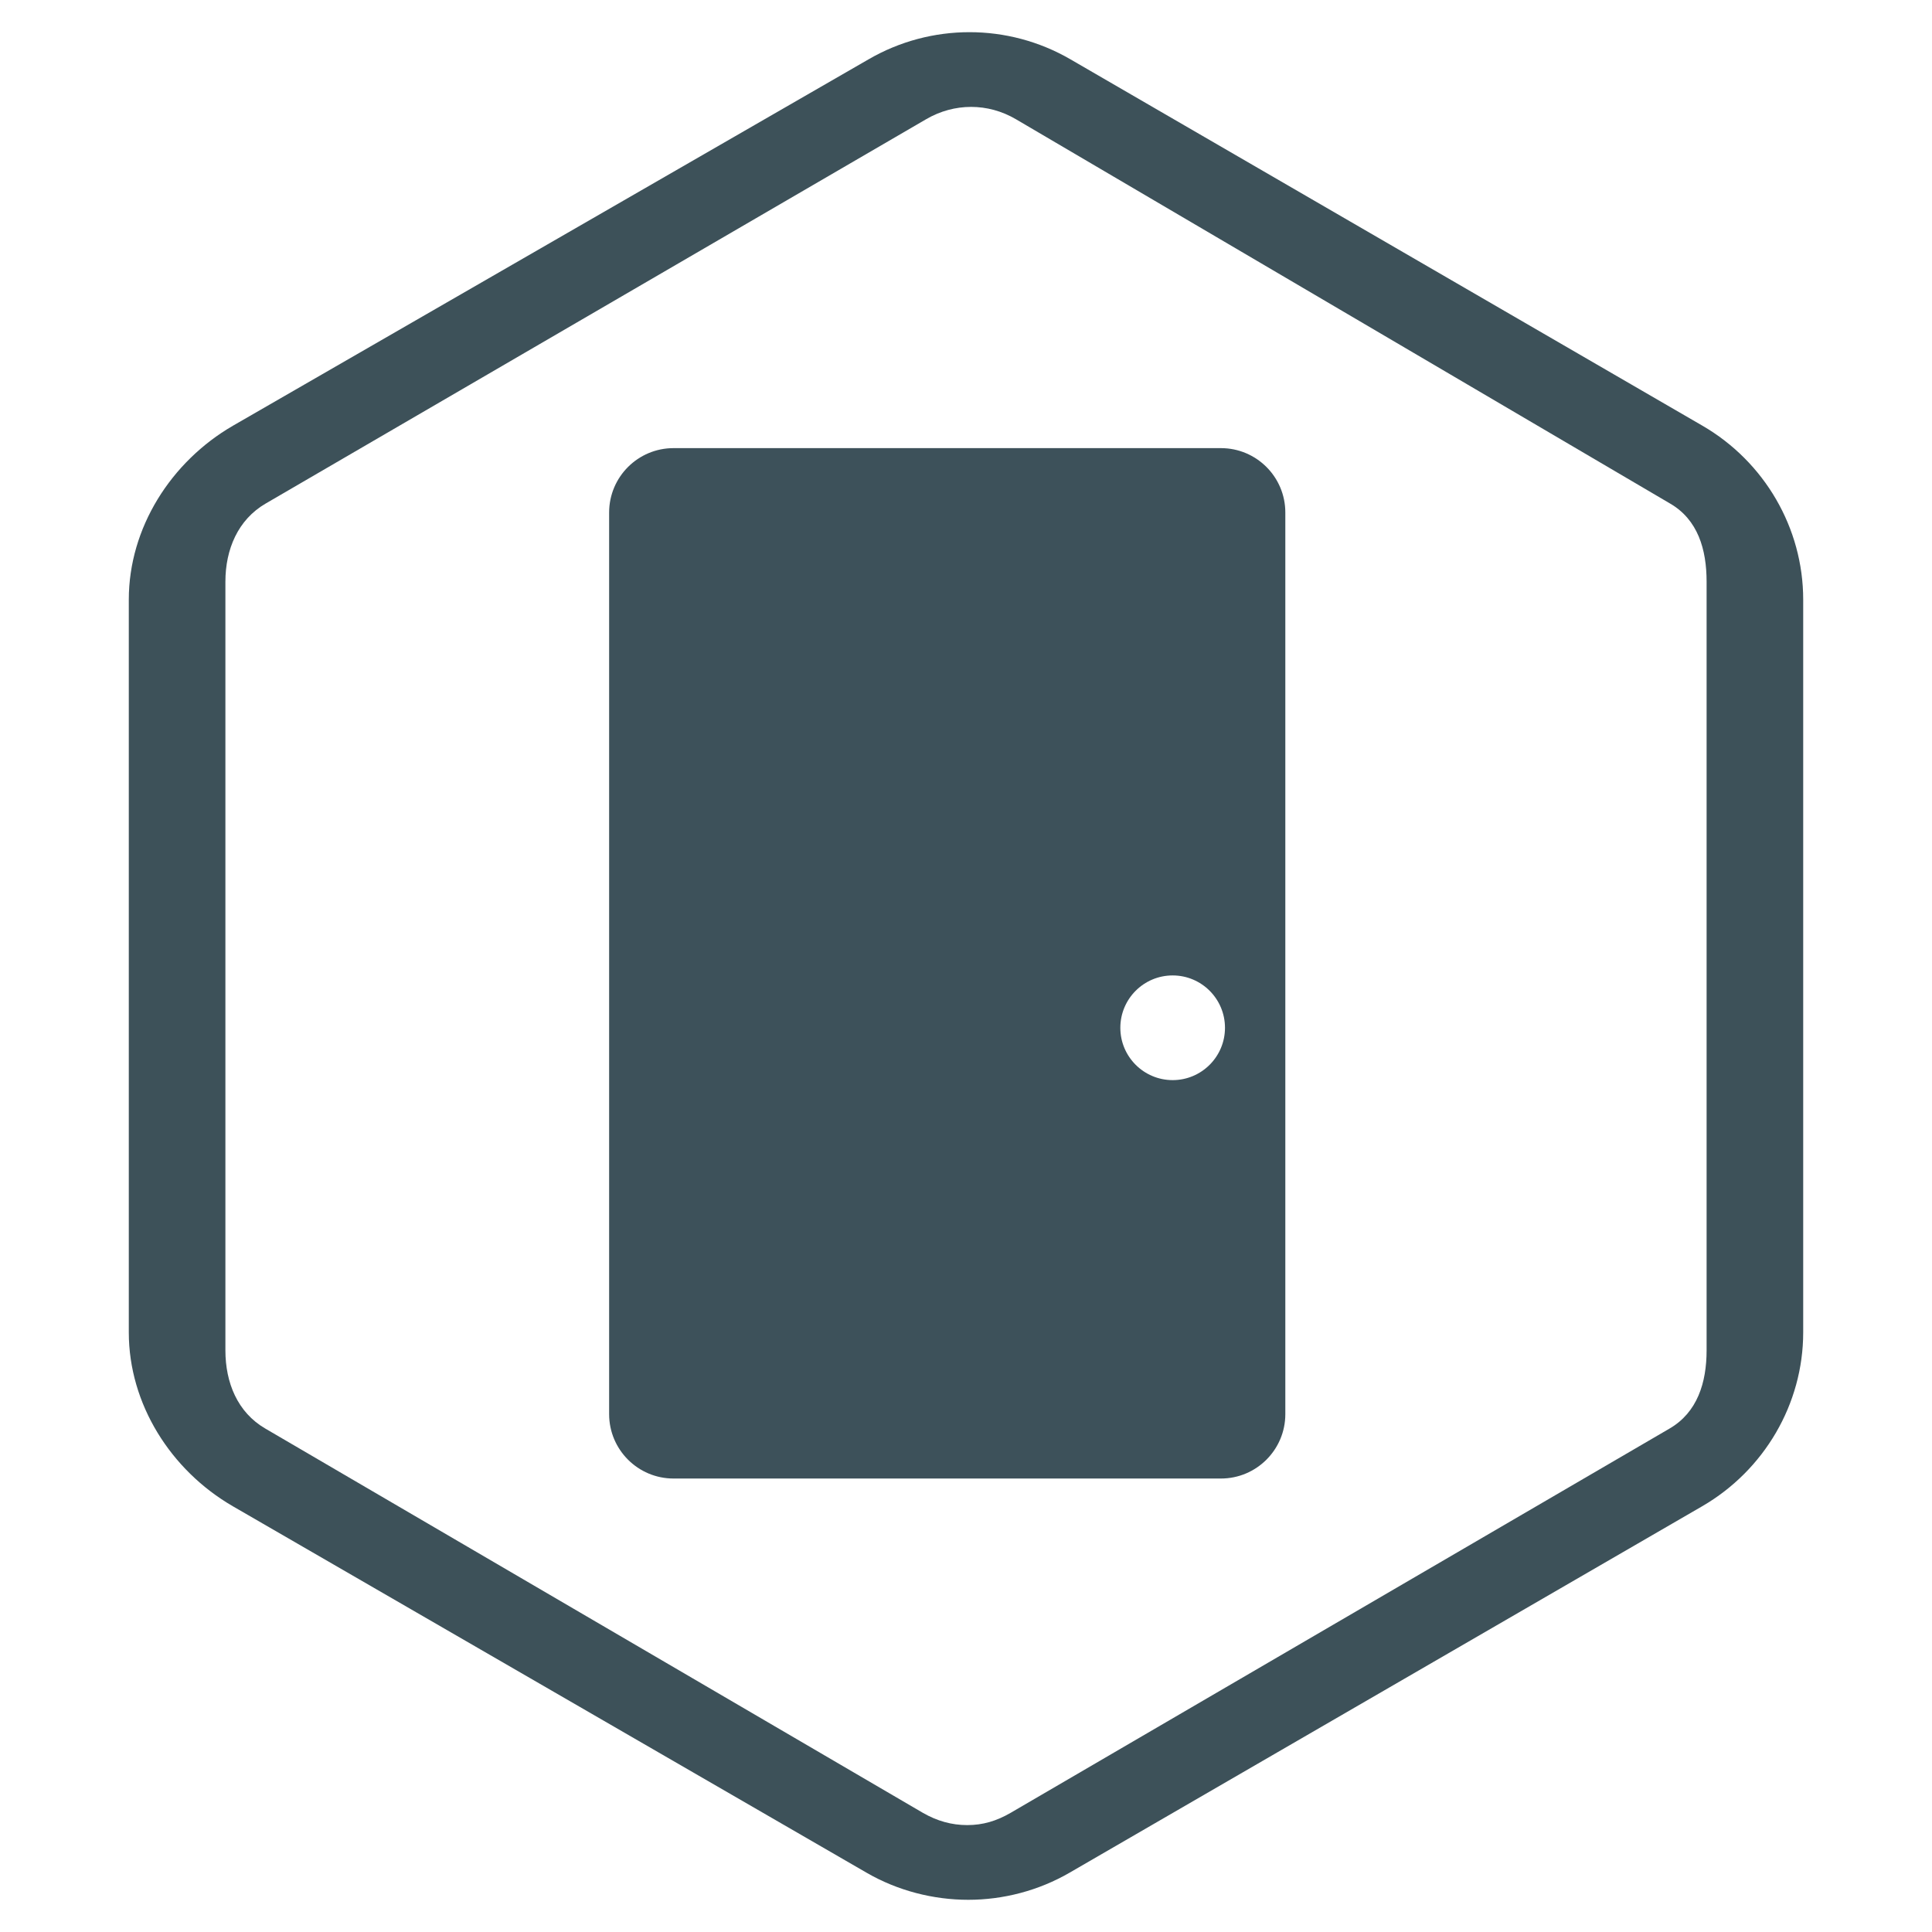 <?xml version="1.0" encoding="utf-8"?>
<!-- Generator: Adobe Illustrator 16.0.0, SVG Export Plug-In . SVG Version: 6.00 Build 0)  -->
<!DOCTYPE svg PUBLIC "-//W3C//DTD SVG 1.1//EN" "http://www.w3.org/Graphics/SVG/1.1/DTD/svg11.dtd">
<svg version="1.1" id="Layer_1" xmlns="http://www.w3.org/2000/svg" xmlns:xlink="http://www.w3.org/1999/xlink" x="0px" y="0px"
	 width="60px" height="60px" viewBox="0 0 60 60" enable-background="new 0 0 60 60" xml:space="preserve">
<g>
	<g>
		<path fill="#3D5159" d="M52.873,13.222L33.245,1.843c-1.938-1.125-4.335-1.125-6.272,0L7.233,13.222
			C5.307,14.339,4,16.396,4,18.623v22.755c0,2.228,1.305,4.283,3.229,5.399l19.68,11.38C27.877,58.719,28.988,59,30.071,59
			c1.08,0,2.179-0.281,3.148-0.843l19.646-11.38C54.787,45.661,56,43.605,56,41.378V18.623C56,16.396,54.797,14.339,52.873,13.222z
			 M53,41.936c0,1.002-0.286,1.928-1.152,2.43L31.385,56.3c-0.434,0.252-0.859,0.38-1.347,0.38c-0.484,0-0.938-0.128-1.376-0.38
			L8.239,44.365C7.374,43.861,7,42.938,7,41.936V18.065c0-1.002,0.388-1.927,1.254-2.429L28.766,3.7c0.872-0.507,1.914-0.507,2.78,0
			l20.317,11.936C52.73,16.138,53,17.062,53,18.065V41.936z"/>
	</g>
</g>
<path fill="#3D515A" d="M37.917,13.917h-17c-1.104,0-2,0.896-2,2v28c0,1.104,0.896,2,2,2h17c1.104,0,2-0.896,2-2v-28
	C39.917,14.812,39.021,13.917,37.917,13.917z M36.418,33.544c-0.897,0-1.625-0.728-1.625-1.625c0-0.898,0.728-1.626,1.625-1.626
	s1.625,0.728,1.625,1.626C38.043,32.816,37.315,33.544,36.418,33.544z"/>
</svg>
